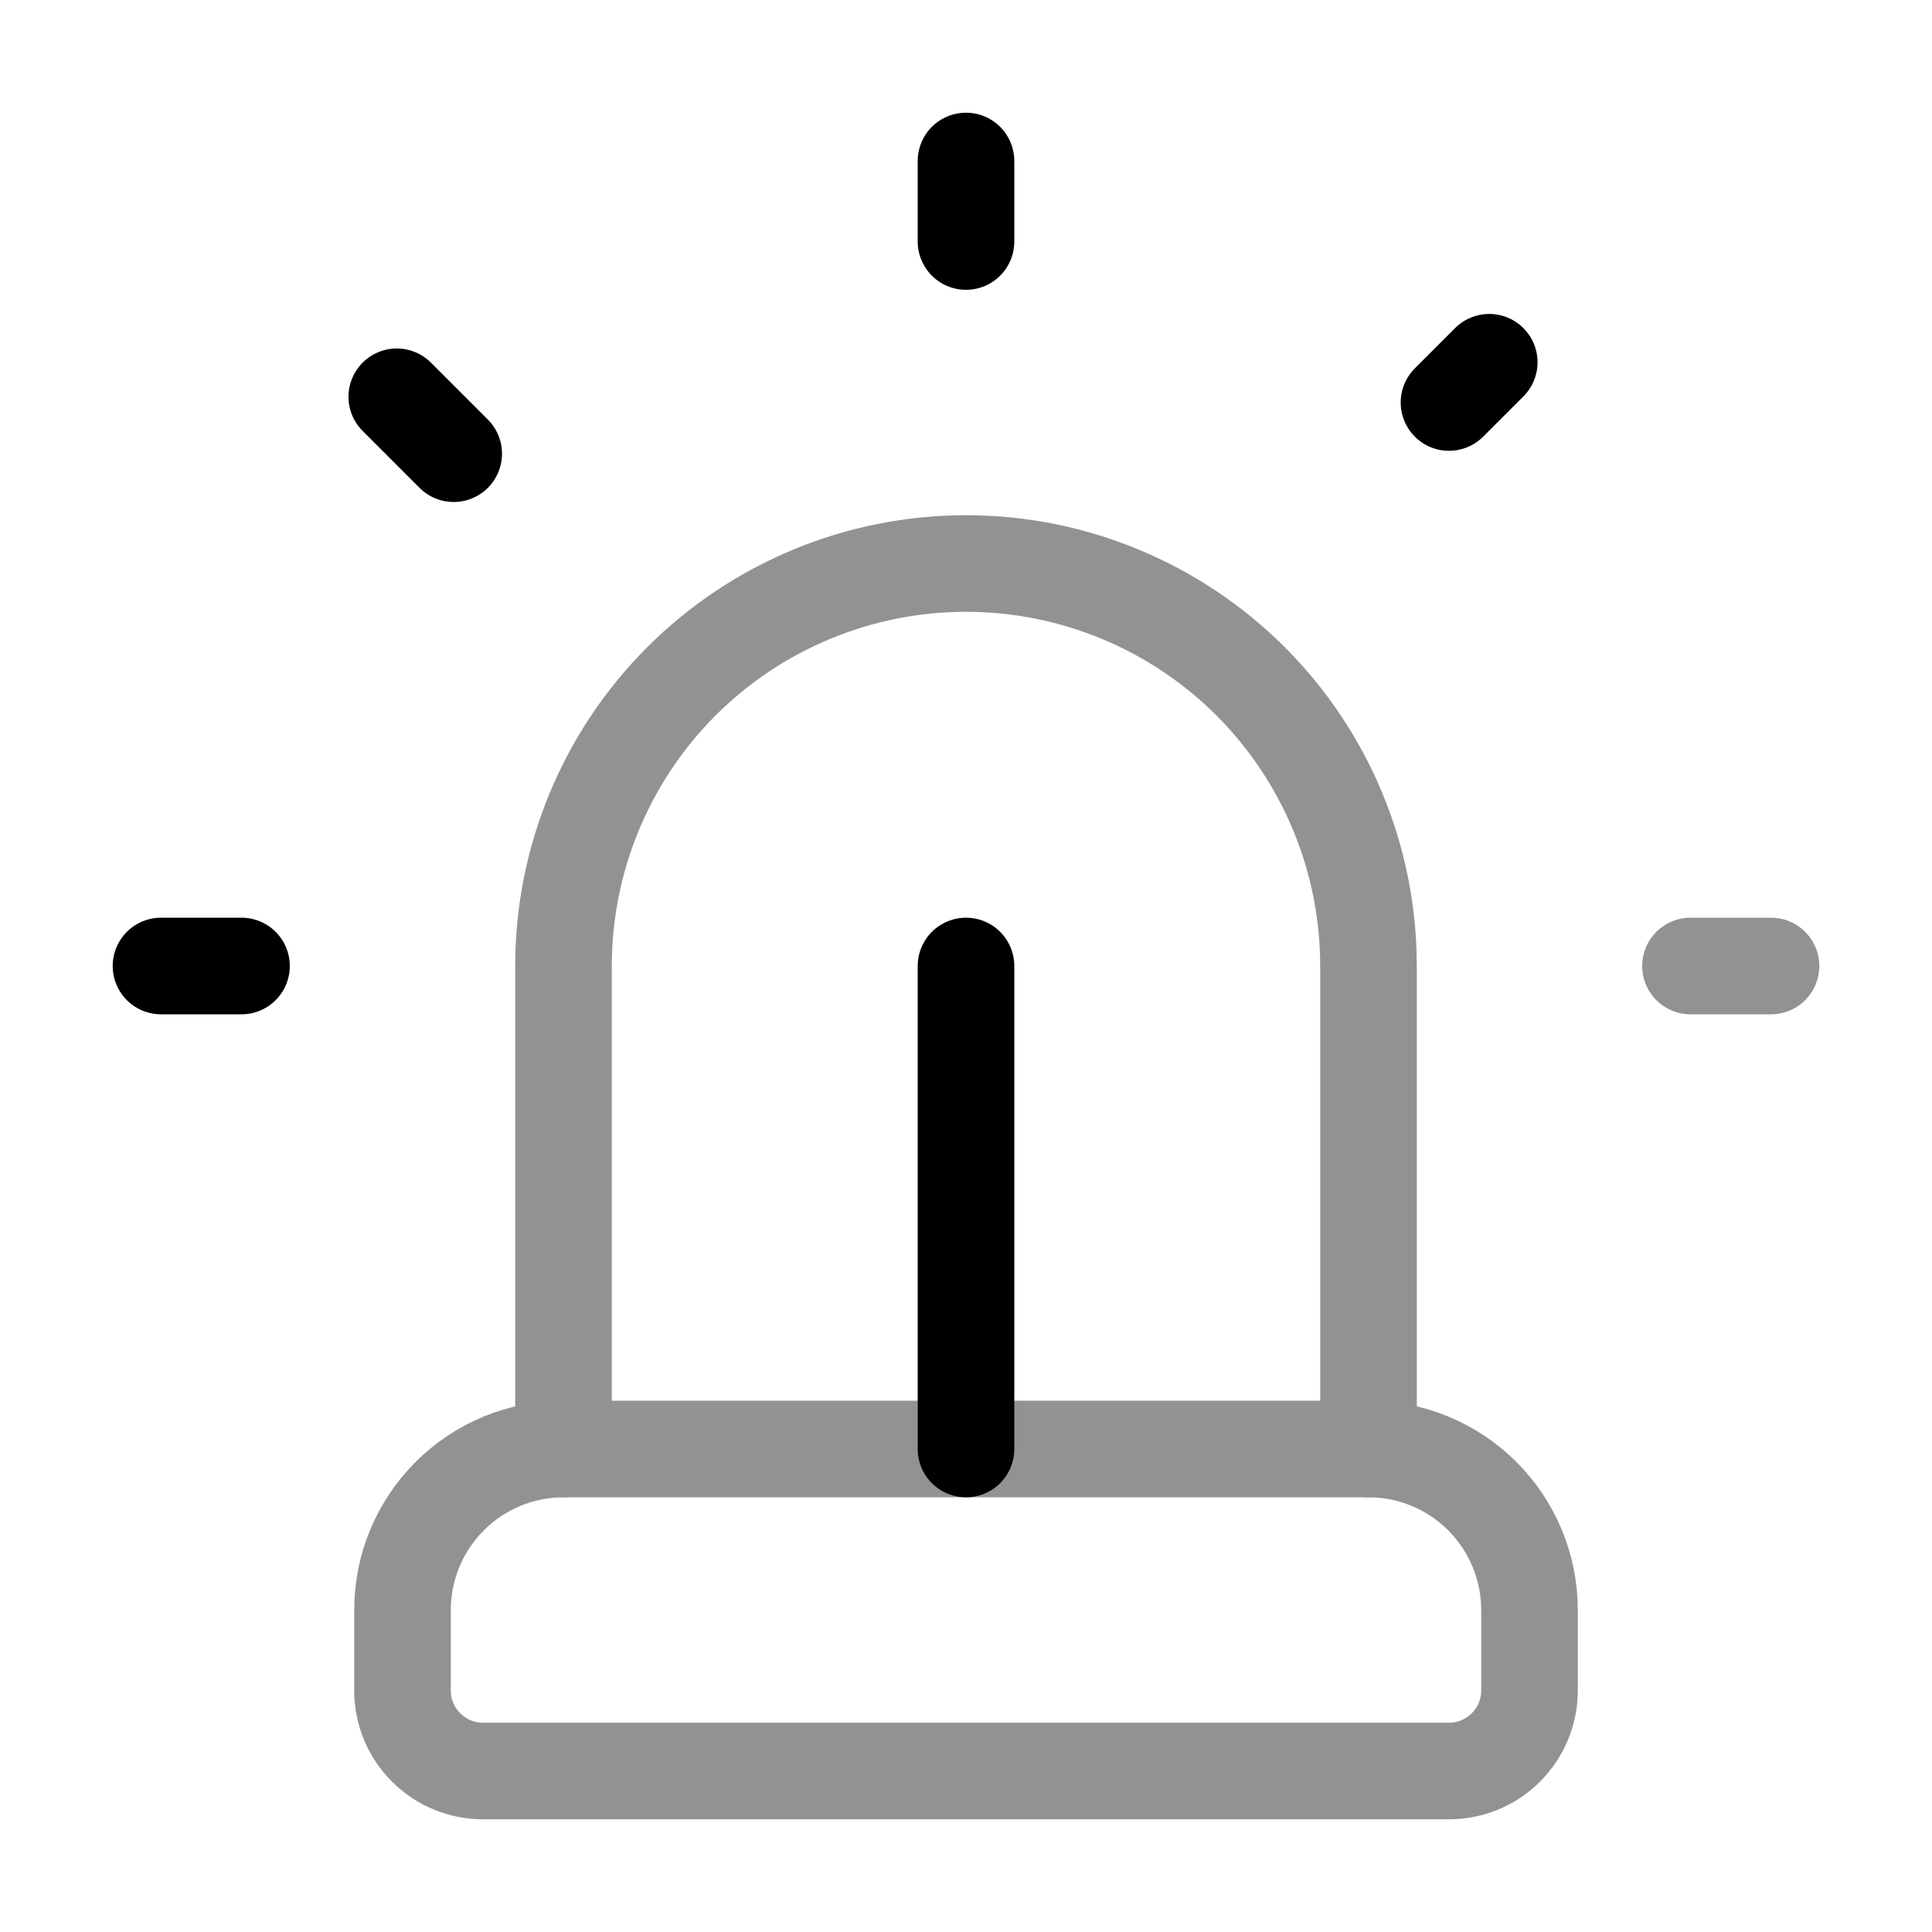 <svg width="24" height="24" viewBox="0 0 24 24" fill="none" xmlns="http://www.w3.org/2000/svg">
<path d="M7 18V12C7 10.674 7.527 9.402 8.464 8.464C9.402 7.527 10.674 7 12 7C13.326 7 14.598 7.527 15.536 8.464C16.473 9.402 17 10.674 17 12V18" stroke="#929292" stroke-width="1.2" stroke-linecap="round" stroke-linejoin="round"/>
<path d="M5 21C5 21.265 5.105 21.52 5.293 21.707C5.48 21.895 5.735 22 6 22H18C18.265 22 18.52 21.895 18.707 21.707C18.895 21.52 19 21.265 19 21V20C19 19.47 18.789 18.961 18.414 18.586C18.039 18.211 17.53 18 17 18H7C6.47 18 5.961 18.211 5.586 18.586C5.211 18.961 5 19.47 5 20V21Z" stroke="#929292" stroke-width="1.2" stroke-linecap="round" stroke-linejoin="round"/>
<path d="M21 12H22" stroke="#929292" stroke-width="1.2" stroke-linecap="round" stroke-linejoin="round"/>
<path d="M18.5 4.5L18 5" stroke="black" stroke-width="1.2" stroke-linecap="round" stroke-linejoin="round"/>
<path d="M2 12H3" stroke="black" stroke-width="1.2" stroke-linecap="round" stroke-linejoin="round"/>
<path d="M12 2V3" stroke="black" stroke-width="1.2" stroke-linecap="round" stroke-linejoin="round"/>
<path d="M4.929 4.929L5.636 5.636" stroke="black" stroke-width="1.2" stroke-linecap="round" stroke-linejoin="round"/>
<path d="M12 12V18" stroke="black" stroke-width="1.2" stroke-linecap="round" stroke-linejoin="round"/>
</svg>
